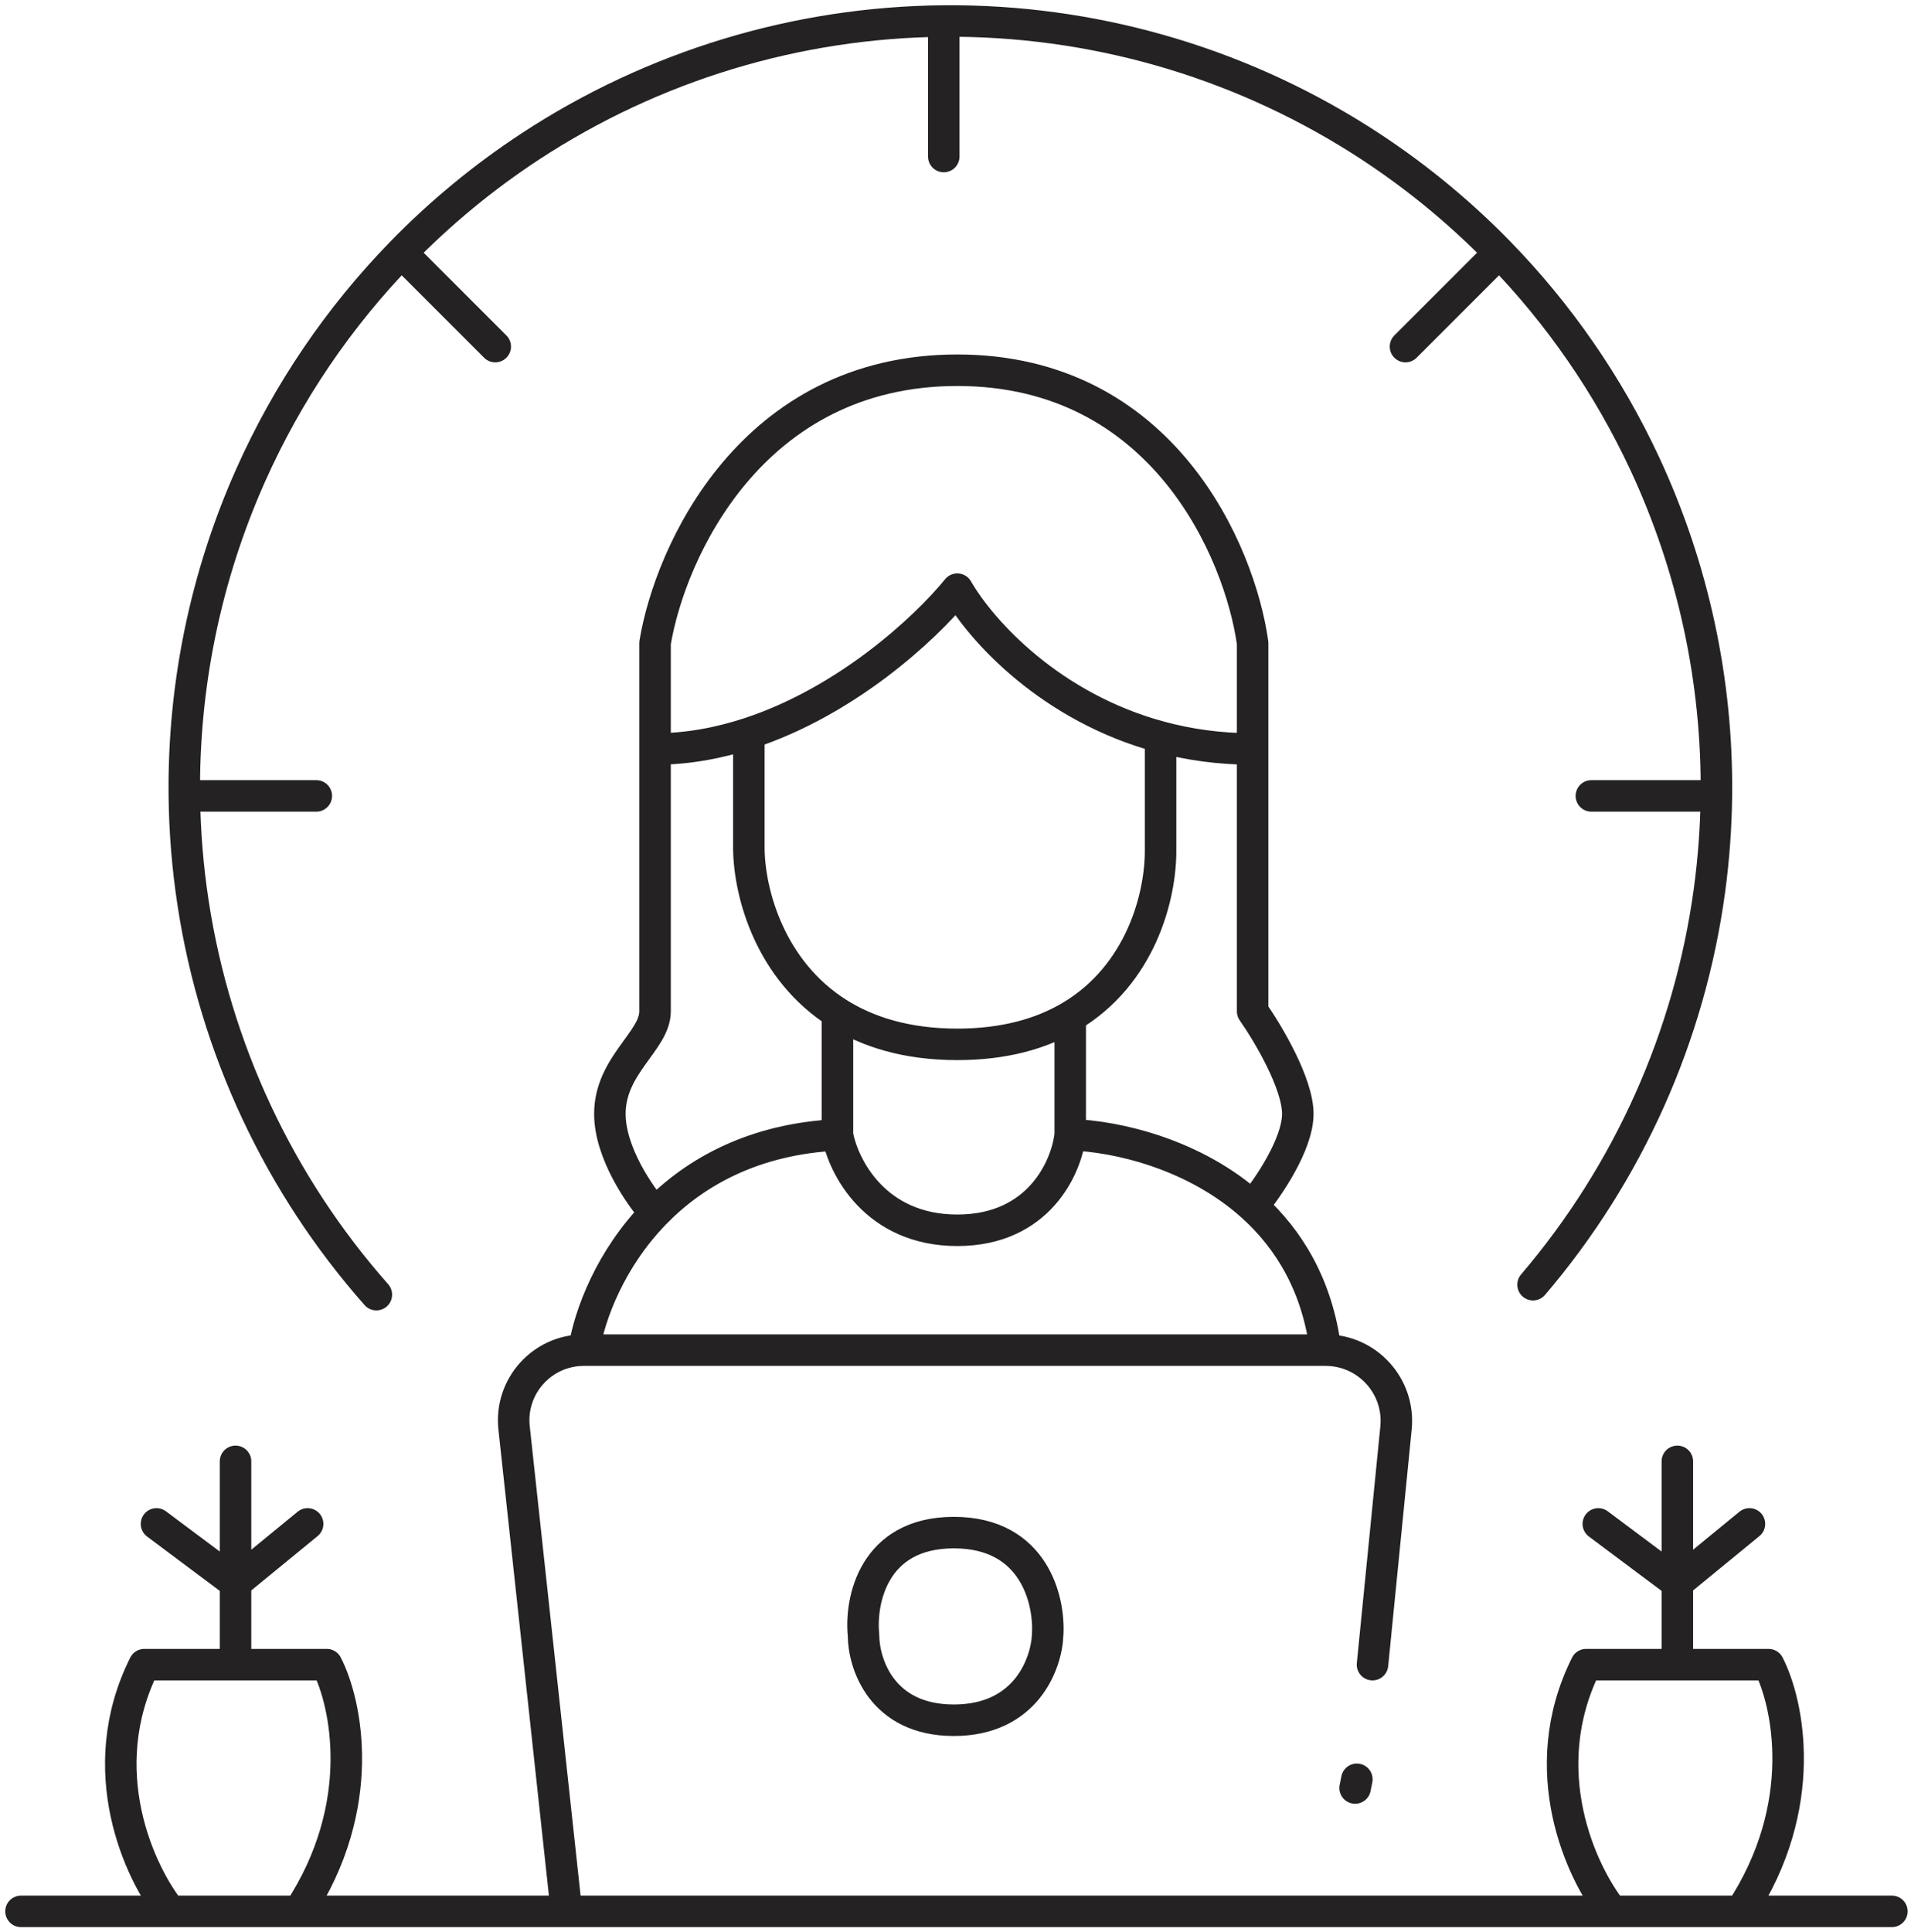 <svg width="91" height="92" viewBox="0 0 91 92" fill="none" xmlns="http://www.w3.org/2000/svg">
<path d="M73.002 61.164C77.544 55.842 80.461 49.326 81.403 42.392C81.606 40.896 81.716 39.393 81.733 37.893M44.941 1.001C51.938 0.941 58.804 2.894 64.722 6.628C67.164 8.169 69.401 9.986 71.395 12.034M44.941 1.001C37.944 1.062 31.113 3.133 25.26 6.968C23.023 8.435 20.964 10.135 19.116 12.034M44.941 1.001V7.452M17.922 61.638C13.288 56.395 10.26 49.931 9.198 43.015C8.937 41.313 8.797 39.602 8.778 37.893M8.778 37.893C8.719 32.658 9.787 27.451 11.934 22.632C13.693 18.684 16.13 15.101 19.116 12.034M8.778 37.893L15.062 37.893M81.733 37.893C81.795 32.445 80.635 27.032 78.316 22.06C76.579 18.335 74.234 14.95 71.395 12.034M81.733 37.893H75.779M71.395 12.034L66.928 16.501M19.116 12.034L23.583 16.501M90.09 91H82.893M1 91H26.974M26.974 91L24.48 67.982C24.266 66.006 25.814 64.281 27.802 64.281M26.974 91H76.772M65.357 79.254L66.477 67.985C66.674 66.002 65.117 64.281 63.123 64.281M64.612 84.713L64.529 85.127M27.802 64.281H63.123M27.802 64.281C28.076 62.564 29.077 59.927 31.193 57.754M50.963 54.024C53.197 54.092 56.896 54.949 59.649 57.437M50.963 54.024L50.963 48.403M50.963 54.024C50.798 55.54 49.491 58.574 45.586 58.574C41.682 58.574 40.154 55.545 39.879 54.031M63.123 64.281C62.74 61.214 61.382 59.002 59.649 57.437M31.193 57.754C30.476 56.952 29.042 54.884 29.042 53.031C29.042 50.715 31.193 49.557 31.193 48.151C31.193 47.317 31.193 41.042 31.193 35.66M31.193 57.754C33.095 55.802 35.896 54.225 39.879 54.031M59.649 57.437C60.366 56.575 61.8 54.487 61.8 53.031C61.8 51.575 60.366 49.171 59.649 48.151V35.66M59.649 35.66V30.614C59.042 26.285 55.38 17.627 45.586 17.627C35.792 17.627 31.91 26.285 31.193 30.614C31.193 32.007 31.193 33.779 31.193 35.66M59.649 35.66C58.065 35.66 56.602 35.448 55.265 35.088M31.193 35.66C32.738 35.66 34.24 35.378 35.66 34.913M35.66 34.913C40.262 33.408 44.006 29.988 45.586 28.05C46.749 30.067 50.061 33.691 55.265 35.088M35.66 34.913V40.458C35.698 42.591 36.694 46.197 39.879 48.224M55.265 35.088L55.265 40.458C55.284 42.655 54.329 46.417 50.963 48.403M50.963 48.403C49.599 49.209 47.839 49.722 45.586 49.722C43.171 49.722 41.305 49.131 39.879 48.224M39.879 54.031L39.879 48.224M76.772 91C75.311 89.18 73.016 84.283 75.531 79.254H79.874M76.772 91H82.893M82.893 91C86.202 85.971 85.154 81.073 84.217 79.254H79.874M79.874 79.254L79.874 75.366M79.874 69.575L79.874 75.366M79.874 75.366L83.307 72.553M79.874 75.366L76.11 72.553M11.216 79.254L6.873 79.254C4.359 84.283 6.653 89.18 8.114 91H14.235C17.544 85.971 16.496 81.073 15.559 79.254L11.216 79.254ZM11.216 79.254L11.216 75.366M11.216 75.366L11.216 69.575M11.216 75.366L14.649 72.553M11.216 75.366L7.452 72.553M41.12 77.847C40.954 76.221 41.583 72.967 45.421 72.967C49.259 72.967 49.998 76.221 49.888 77.847C49.833 79.198 48.862 81.901 45.421 81.901C41.98 81.901 41.12 79.198 41.12 77.847Z" stroke="#242223" stroke-width="1.5" stroke-linecap="round" stroke-linejoin="round"/>
</svg>
